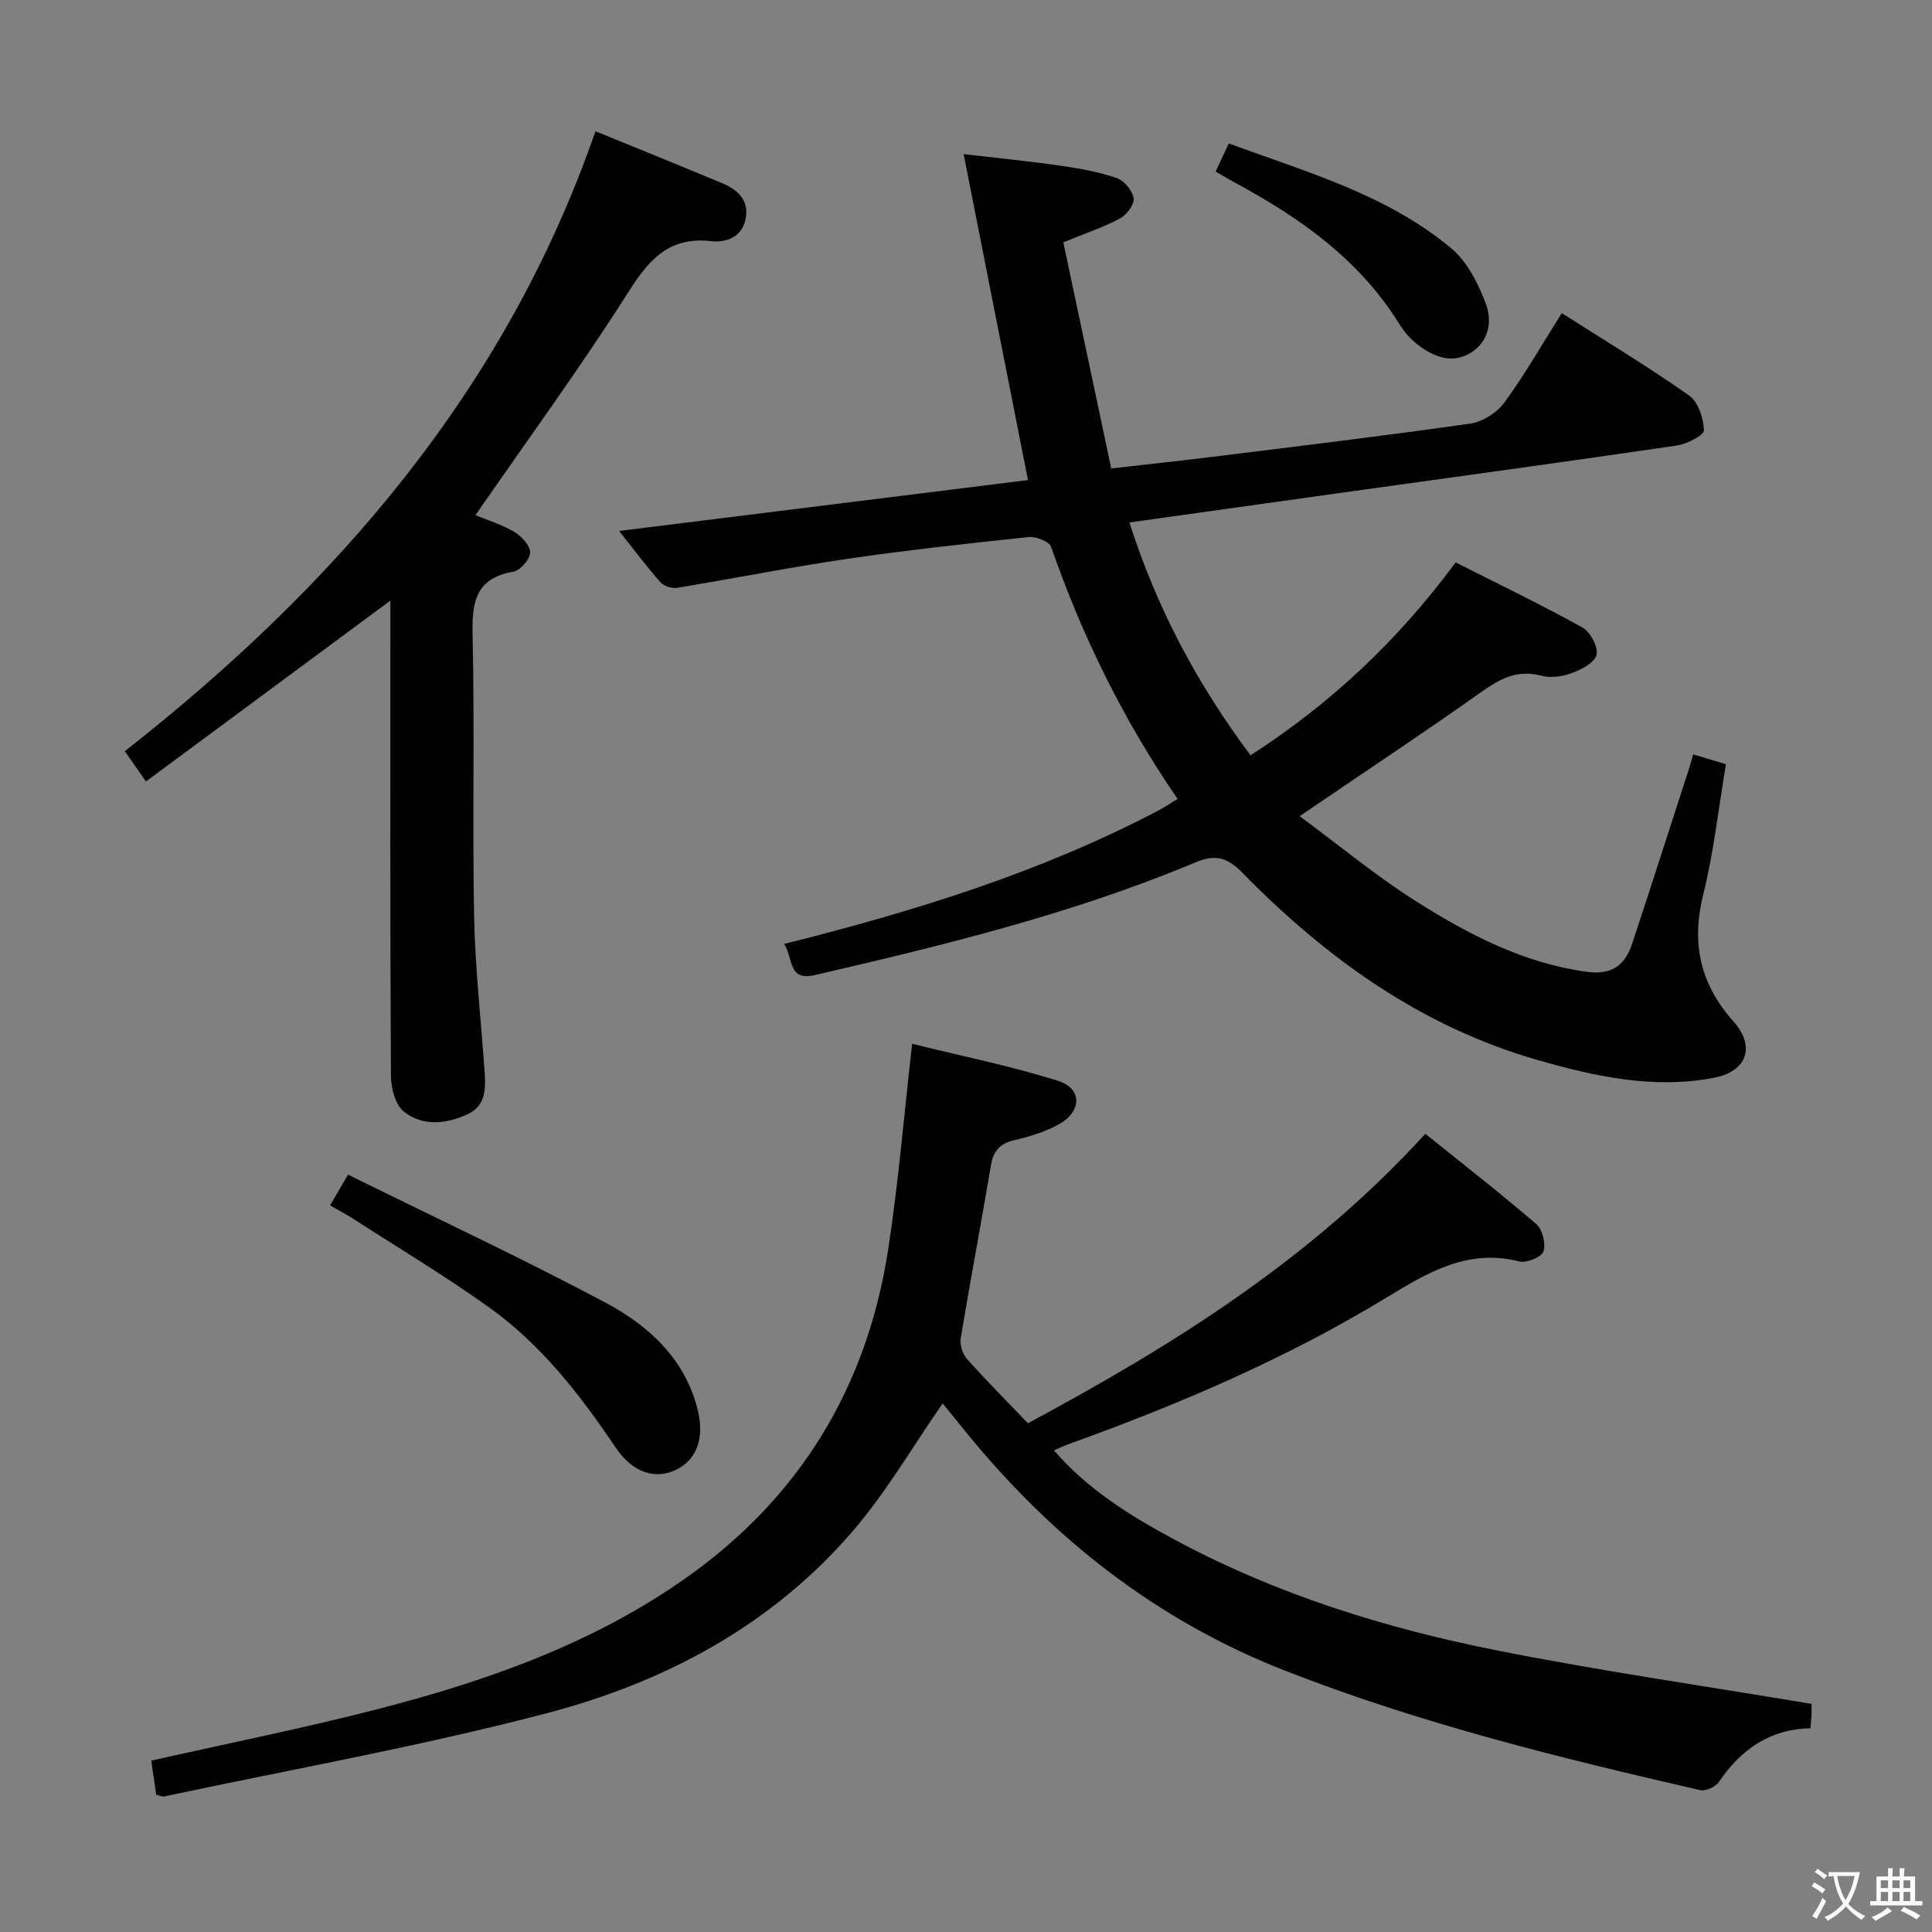 <svg enable-background="new 0 0 400 400" viewBox="0 0 400 400" xmlns="http://www.w3.org/2000/svg"><rect x="0" y="0" width="400" height="400" fill="#808080" stroke="none"/><path d="m377.9 391.2c-.2.3-.4.5-.6.8-.7-.6-1.4-1-2.2-1.5.2-.3.4-.5.5-.8.6.4 1.4.8 2.3 1.5zm-1.8 6.1c-.2-.2-.5-.4-.9-.6.4-.6.8-1.2 1.2-1.9s.7-1.3.9-1.9c.3.3.5.5.8.7-.7 1.3-1.4 2.6-2 3.7zm2.2-9c-.3.3-.5.5-.6.8-.6-.6-1.3-1.1-2-1.5.3-.3.5-.5.6-.7.6.5 1.3.9 2 1.4zm.3.2v-.9h2 4.5c-.3 1.3-.6 2.5-1 3.6s-.9 2.1-1.4 3c.4.5 1 1 1.6 1.4s1.2.8 1.9 1.1c-.3.2-.5.4-.8.8-.4-.3-1-.7-1.6-1.2s-1.2-1.1-1.6-1.6c-.5.6-1.1 1.1-1.7 1.6s-1.4.9-2.1 1.4c-.1-.3-.3-.5-.7-.8.6-.2 1.2-.5 1.9-1s1.4-1.1 2-1.8c-.5-.8-.9-1.6-1.2-2.5s-.6-2-.8-3.2c-.4.1-.7.1-1 .1zm2.5 2.7c.3 1 .7 1.7 1 2.2.3-.5.6-1.1 1-2s.6-1.9.9-3h-3.2-.4c.1.9.3 1.8.7 2.8z" fill="#fbfcfa"/><path d="m396.5 388.5v1.5 3.6h1.5v.9c-.4 0-1 0-1.7 0h-7.9c-.5 0-.9 0-1.2 0v-.9h1.3v-3.5c0-.7 0-1.2 0-1.6h2.4c0-.8 0-1.4 0-1.7h1c0 .3-.1.8-.1 1.7h1.5c0-.8 0-1.4 0-1.7h1c0 .3-.1.9-.1 1.7zm-8.2 9.2c-.2-.3-.5-.5-.8-.8.8-.3 1.4-.6 1.9-.9s1-.7 1.4-1.1c.3.3.6.5.9.8-1.6 1-2.8 1.6-3.4 2zm2.6-6.8v-1.6h-1.5v1.6zm0 2.7v-1.9h-1.5v1.9zm2.4-2.7v-1.6h-1.5v1.6zm0 2.7v-1.9h-1.5v1.9zm.2 2 .7-.8c.4.2.9.5 1.6.8s1.3.7 1.8 1c-.3.3-.5.5-.8.8-.4-.3-1.5-1-3.3-1.8zm2-4.7v-1.6h-1.4v1.6zm0 2.7v-1.9h-1.4v1.9z" fill="#fbfcfa"/><g fill="#010100"><path d="m162.36 195.43c27.19-6.81 53.15-14.87 77.43-27.6 1.3-.68 2.51-1.51 4.02-2.42-11.23-16.32-19.76-33.71-26.19-52.18-.39-1.12-3.12-2.2-4.63-2.04-12.55 1.32-25.11 2.69-37.59 4.52-11.8 1.73-23.51 4.07-35.29 6-1.06.17-2.68-.38-3.38-1.17-2.74-3.09-5.22-6.41-8.55-10.61 28.76-3.58 56.61-7.05 84.65-10.54-4.43-22.43-8.79-44.53-13.32-67.48 7.17.84 13.68 1.47 20.14 2.41 3.92.56 7.87 1.28 11.59 2.56 1.53.53 3.26 2.62 3.47 4.19.17 1.28-1.47 3.43-2.85 4.17-3.34 1.8-6.99 3-11.71 4.93 3.23 15.24 6.51 30.72 9.92 46.81 7.36-.84 14.22-1.56 21.07-2.41 17.78-2.21 35.58-4.34 53.32-6.88 2.53-.36 5.48-2.27 7.01-4.36 4.21-5.75 7.76-11.99 11.88-18.5 8.91 5.68 17.82 11.05 26.32 17.02 1.9 1.33 3.04 4.73 3.12 7.22.03 1.03-3.54 2.87-5.65 3.18-23.33 3.42-46.69 6.6-70.03 9.86-14.27 1.99-28.55 4-43.28 6.06 5.68 17.76 14.03 33.42 25.08 48.21 16.54-10.67 30.4-23.63 42.47-39.94 8.74 4.42 17.64 8.71 26.27 13.49 1.62.9 3.26 4.01 2.89 5.65-.36 1.6-3.12 3.04-5.12 3.78-1.94.72-4.41 1.06-6.36.53-5.36-1.44-9.1 1.05-13.16 3.93-10.72 7.6-21.68 14.86-32.55 22.26-1.08.73-2.15 1.46-4.27 2.9 8.4 6.2 15.95 12.48 24.19 17.68 10.82 6.83 22.15 12.74 35.21 14.54 5.23.72 7.96-1.34 9.44-5.82 3.95-11.96 7.8-23.97 11.68-35.95.3-.92.56-1.85.97-3.23 2.25.67 4.26 1.27 6.77 2.02-1.54 9.13-2.53 18.22-4.71 27.02-2.5 10.09-.64 18.49 6.27 26.25 4.64 5.21 2.78 10.35-4.07 11.66-12.41 2.38-24.5-.26-36.33-3.64-24.19-6.9-43.93-21.11-61.29-38.83-3.15-3.21-5.59-3.87-9.82-2.09-25.36 10.63-51.98 17.1-78.68 23.29-5.61 1.29-4.43-3.38-6.35-6.45z"/><path d="m375.06 352.77c0 .63.03 1.45-.01 2.26-.03.81-.12 1.62-.22 2.78-8.44.2-14.4 4.41-18.96 11.13-.69 1.01-2.74 1.95-3.88 1.69-29.1-6.68-58.08-13.83-85.97-24.75-26.89-10.53-48.67-27.8-66.65-50.14-1.36-1.69-2.71-3.37-4.1-5.04-.2-.24-.54-.37-.13-.1-6.15 8.85-11.59 18.25-18.54 26.35-16.8 19.57-38.93 31.34-63.38 37.75-26.11 6.85-52.77 11.6-79.2 17.23-.43.09-.93-.18-1.68-.35-.34-2.38-.69-4.78-1.02-7.06 15.74-3.55 31.5-6.7 47.05-10.71 22.58-5.83 44.49-13.56 63.76-27.19 23.48-16.61 37.32-39.4 41.72-67.7 2.14-13.76 3.27-27.67 5-42.81 9.95 2.46 20.26 4.54 30.24 7.68 4.97 1.57 4.92 6.27.23 8.93-2.83 1.6-6.1 2.6-9.29 3.33-3.04.7-4.36 2.24-4.87 5.25-2.01 11.93-4.27 23.82-6.25 35.75-.22 1.33.34 3.22 1.24 4.24 3.97 4.47 8.2 8.71 12.67 13.38 29.9-16.06 58.45-33.81 82.28-59.93 7.67 6.17 15.47 12.24 22.96 18.68 1.29 1.11 2.02 4.07 1.49 5.68-.39 1.17-3.52 2.45-5.01 2.07-10.6-2.71-18.88 2.25-27.31 7.38-20.81 12.67-43.09 22.21-65.96 30.43-.92.33-1.8.76-3.06 1.3 7.05 8.16 15.81 13.55 24.85 18.42 21.08 11.36 43.74 18.43 67.09 23.04 21.3 4.23 42.83 7.33 64.91 11.03z"/><path d="m123.28 27.17c9.04 3.7 17.66 7.17 26.23 10.76 3.12 1.3 5.54 3.39 4.9 7.19-.66 3.93-4 5.16-7.14 4.81-8.61-.97-12.77 3.61-17.07 10.38-9.96 15.69-20.95 30.72-31.77 46.36 2.08.85 5.21 1.81 7.97 3.41 1.53.88 3.35 2.83 3.36 4.3.01 1.37-2.04 3.73-3.48 3.98-8 1.39-8.59 6.52-8.43 13.34.43 19.32-.06 38.65.31 57.97.2 10.62 1.39 21.23 2.15 31.84.26 3.59.41 7.34-3.42 9.14-4.39 2.06-9.32 2.63-13.25-.48-1.78-1.4-2.68-4.86-2.7-7.39-.18-30.99-.12-61.98-.12-92.97 0-1.77 0-3.54 0-5.46-17 12.58-33.6 24.86-50.6 37.44-1.86-2.65-3.06-4.38-4.38-6.26 43.72-34.31 78.94-74.92 97.44-128.36z"/><path d="m68.33 249.56c1.18-2.01 2.23-3.81 3.73-6.36 17.99 8.88 35.85 17.22 53.23 26.46 8.86 4.71 16.38 11.47 19.09 21.93 1.59 6.14-.12 10.76-4.59 12.8-4.22 1.93-8.82.53-12.34-4.71-7.38-10.97-15.44-21.34-26.25-29.05-9.17-6.54-18.87-12.36-28.34-18.47-1.39-.88-2.85-1.63-4.53-2.6z"/><path d="m251.68 35.52c.9-1.93 1.72-3.67 2.73-5.82 16.15 5.95 32.74 10.57 46.1 21.75 3.31 2.77 5.58 7.32 7.14 11.5 1.33 3.56.62 7.82-3.22 10.13-3.77 2.27-7.45.86-10.66-1.53-1.57-1.17-2.99-2.72-4.01-4.39-8.24-13.35-20.48-22-33.94-29.27-1.29-.69-2.55-1.46-4.14-2.37z"/></g></svg>